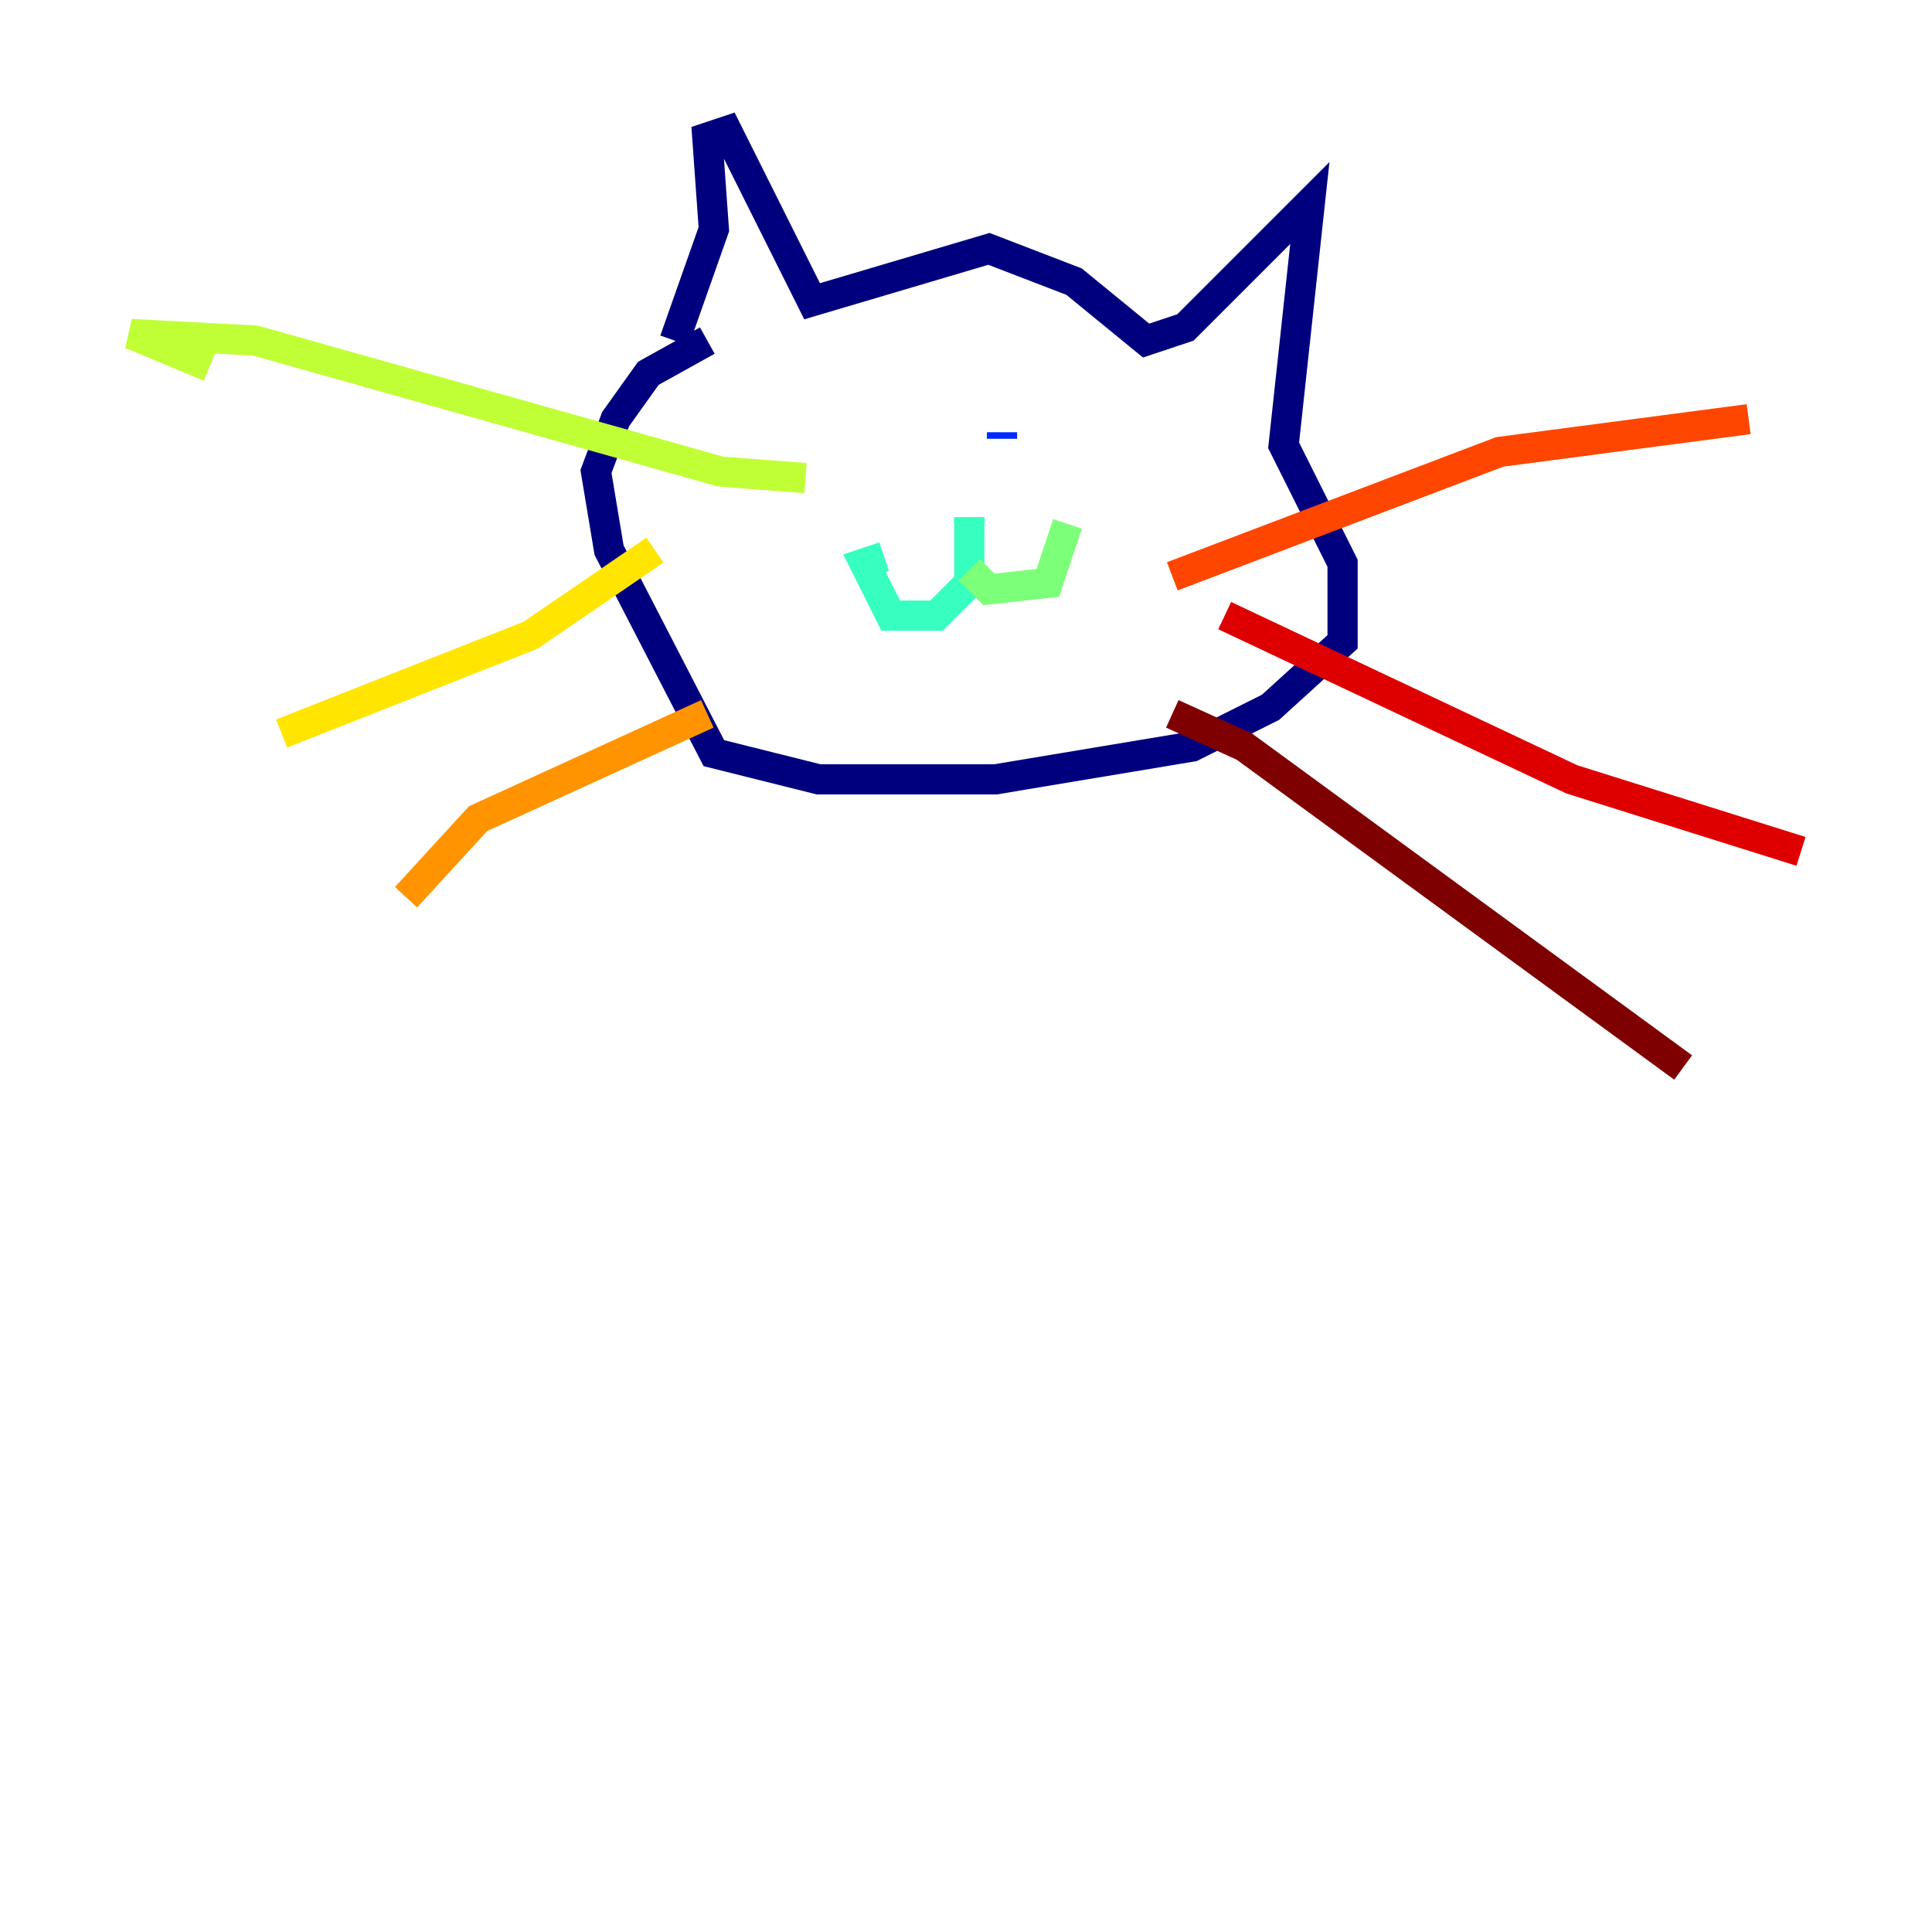 <?xml version="1.0" encoding="utf-8" ?>
<svg baseProfile="tiny" height="128" version="1.2" viewBox="0,0,128,128" width="128" xmlns="http://www.w3.org/2000/svg" xmlns:ev="http://www.w3.org/2001/xml-events" xmlns:xlink="http://www.w3.org/1999/xlink"><defs /><polyline fill="none" points="44.691,22.563 47.295,15.186 46.861,9.112 48.163,8.678 53.803,19.959 65.519,16.488 71.159,18.658 75.932,22.563 78.536,21.695 86.78,13.451 85.044,29.505 88.949,37.315 88.949,42.522 84.176,46.861 78.969,49.464 65.953,51.634 54.237,51.634 47.295,49.898 40.352,36.447 39.485,31.241 40.786,27.77 42.956,24.732 46.861,22.563" stroke="#00007f" stroke-width="2" /><polyline fill="none" points="60.746,30.807 60.746,30.807" stroke="#0000de" stroke-width="2" /><polyline fill="none" points="66.386,28.637 66.386,29.071" stroke="#0028ff" stroke-width="2" /><polyline fill="none" points="64.651,36.881 64.651,36.881" stroke="#0080ff" stroke-width="2" /><polyline fill="none" points="64.217,34.278 64.217,34.712" stroke="#00d4ff" stroke-width="2" /><polyline fill="none" points="64.217,34.278 64.217,38.617 62.047,40.786 59.01,40.786 57.275,37.315 58.576,36.881" stroke="#36ffc0" stroke-width="2" /><polyline fill="none" points="64.217,37.749 65.519,39.051 69.424,38.617 70.725,34.712" stroke="#7cff79" stroke-width="2" /><polyline fill="none" points="53.37,31.675 47.729,31.241 16.922,22.563 8.678,22.129 13.885,24.298" stroke="#c0ff36" stroke-width="2" /><polyline fill="none" points="43.39,36.447 35.146,42.088 18.658,48.597" stroke="#ffe500" stroke-width="2" /><polyline fill="none" points="46.861,47.295 31.675,54.237 26.902,59.444" stroke="#ff9400" stroke-width="2" /><polyline fill="none" points="77.668,38.183 99.363,29.939 115.851,27.77" stroke="#ff4600" stroke-width="2" /><polyline fill="none" points="81.139,40.786 104.136,51.634 119.322,56.407" stroke="#de0000" stroke-width="2" /><polyline fill="none" points="77.668,47.295 82.441,49.464 111.512,70.725" stroke="#7f0000" stroke-width="2" /></svg>